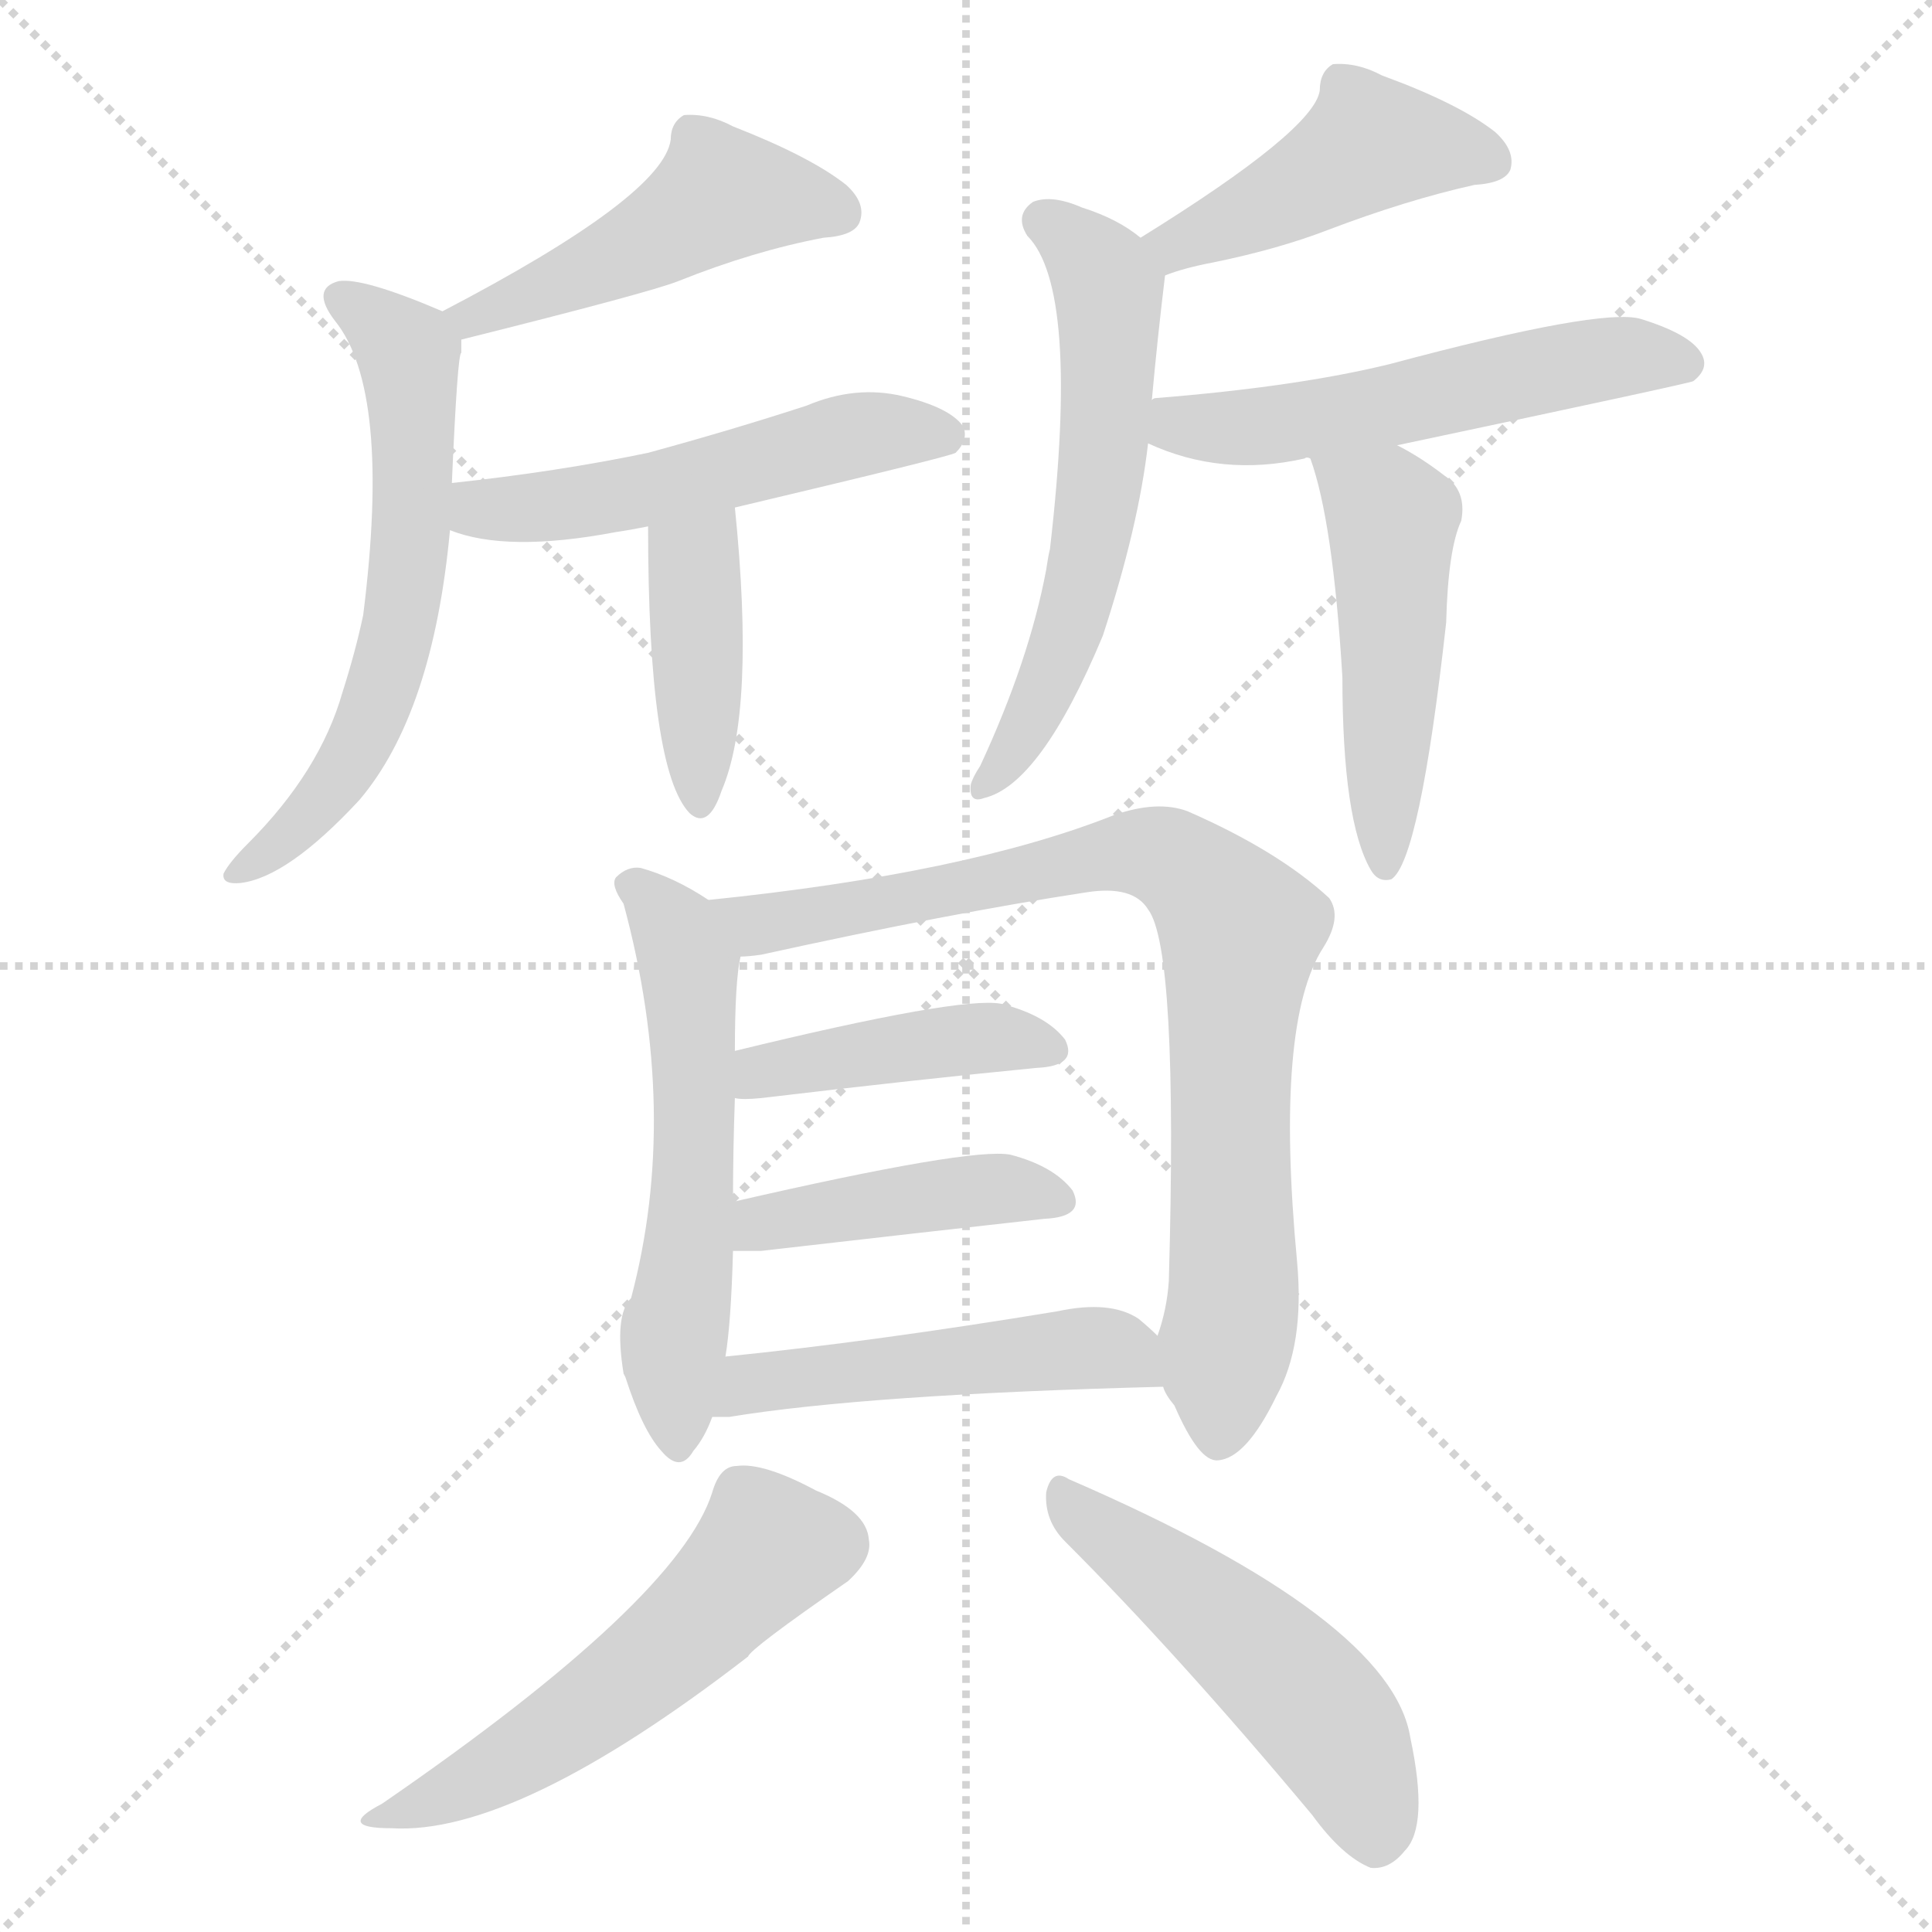 <svg version="1.1" viewBox="0 0 1024 1024" xmlns="http://www.w3.org/2000/svg">
  <g stroke="lightgray" stroke-dasharray="1,1" stroke-width="1" transform="scale(4, 4)">
    <line x1="0" y1="0" x2="256" y2="256"></line>
    <line x1="256" y1="0" x2="0" y2="256"></line>
    <line x1="128" y1="0" x2="128" y2="256"></line>
    <line x1="0" y1="128" x2="256" y2="128"></line>
  </g>
<g transform="scale(1, -1) translate(0, -900)">
   <style type="text/css">
    @keyframes keyframes0 {
      from {
       stroke: blue;
       stroke-dashoffset: 473;
       stroke-width: 128;
       }
       61% {
       animation-timing-function: step-end;
       stroke: blue;
       stroke-dashoffset: 0;
       stroke-width: 128;
       }
       to {
       stroke: black;
       stroke-width: 1024;
       }
       }
       #make-me-a-hanzi-animation-0 {
         animation: keyframes0 0.635s both;
         animation-delay: 0s;
         animation-timing-function: linear;
       }
    @keyframes keyframes1 {
      from {
       stroke: blue;
       stroke-dashoffset: 605;
       stroke-width: 128;
       }
       66% {
       animation-timing-function: step-end;
       stroke: blue;
       stroke-dashoffset: 0;
       stroke-width: 128;
       }
       to {
       stroke: black;
       stroke-width: 1024;
       }
       }
       #make-me-a-hanzi-animation-1 {
         animation: keyframes1 0.742s both;
         animation-delay: 0.635s;
         animation-timing-function: linear;
       }
    @keyframes keyframes2 {
      from {
       stroke: blue;
       stroke-dashoffset: 516;
       stroke-width: 128;
       }
       63% {
       animation-timing-function: step-end;
       stroke: blue;
       stroke-dashoffset: 0;
       stroke-width: 128;
       }
       to {
       stroke: black;
       stroke-width: 1024;
       }
       }
       #make-me-a-hanzi-animation-2 {
         animation: keyframes2 0.67s both;
         animation-delay: 1.377s;
         animation-timing-function: linear;
       }
    @keyframes keyframes3 {
      from {
       stroke: blue;
       stroke-dashoffset: 403;
       stroke-width: 128;
       }
       57% {
       animation-timing-function: step-end;
       stroke: blue;
       stroke-dashoffset: 0;
       stroke-width: 128;
       }
       to {
       stroke: black;
       stroke-width: 1024;
       }
       }
       #make-me-a-hanzi-animation-3 {
         animation: keyframes3 0.578s both;
         animation-delay: 2.047s;
         animation-timing-function: linear;
       }
    @keyframes keyframes4 {
      from {
       stroke: blue;
       stroke-dashoffset: 446;
       stroke-width: 128;
       }
       59% {
       animation-timing-function: step-end;
       stroke: blue;
       stroke-dashoffset: 0;
       stroke-width: 128;
       }
       to {
       stroke: black;
       stroke-width: 1024;
       }
       }
       #make-me-a-hanzi-animation-4 {
         animation: keyframes4 0.613s both;
         animation-delay: 2.625s;
         animation-timing-function: linear;
       }
    @keyframes keyframes5 {
      from {
       stroke: blue;
       stroke-dashoffset: 580;
       stroke-width: 128;
       }
       65% {
       animation-timing-function: step-end;
       stroke: blue;
       stroke-dashoffset: 0;
       stroke-width: 128;
       }
       to {
       stroke: black;
       stroke-width: 1024;
       }
       }
       #make-me-a-hanzi-animation-5 {
         animation: keyframes5 0.722s both;
         animation-delay: 3.238s;
         animation-timing-function: linear;
       }
    @keyframes keyframes6 {
      from {
       stroke: blue;
       stroke-dashoffset: 541;
       stroke-width: 128;
       }
       64% {
       animation-timing-function: step-end;
       stroke: blue;
       stroke-dashoffset: 0;
       stroke-width: 128;
       }
       to {
       stroke: black;
       stroke-width: 1024;
       }
       }
       #make-me-a-hanzi-animation-6 {
         animation: keyframes6 0.69s both;
         animation-delay: 3.96s;
         animation-timing-function: linear;
       }
    @keyframes keyframes7 {
      from {
       stroke: blue;
       stroke-dashoffset: 486;
       stroke-width: 128;
       }
       61% {
       animation-timing-function: step-end;
       stroke: blue;
       stroke-dashoffset: 0;
       stroke-width: 128;
       }
       to {
       stroke: black;
       stroke-width: 1024;
       }
       }
       #make-me-a-hanzi-animation-7 {
         animation: keyframes7 0.646s both;
         animation-delay: 4.65s;
         animation-timing-function: linear;
       }
    @keyframes keyframes8 {
      from {
       stroke: blue;
       stroke-dashoffset: 563;
       stroke-width: 128;
       }
       65% {
       animation-timing-function: step-end;
       stroke: blue;
       stroke-dashoffset: 0;
       stroke-width: 128;
       }
       to {
       stroke: black;
       stroke-width: 1024;
       }
       }
       #make-me-a-hanzi-animation-8 {
         animation: keyframes8 0.708s both;
         animation-delay: 5.296s;
         animation-timing-function: linear;
       }
    @keyframes keyframes9 {
      from {
       stroke: blue;
       stroke-dashoffset: 822;
       stroke-width: 128;
       }
       73% {
       animation-timing-function: step-end;
       stroke: blue;
       stroke-dashoffset: 0;
       stroke-width: 128;
       }
       to {
       stroke: black;
       stroke-width: 1024;
       }
       }
       #make-me-a-hanzi-animation-9 {
         animation: keyframes9 0.919s both;
         animation-delay: 6.004s;
         animation-timing-function: linear;
       }
    @keyframes keyframes10 {
      from {
       stroke: blue;
       stroke-dashoffset: 421;
       stroke-width: 128;
       }
       58% {
       animation-timing-function: step-end;
       stroke: blue;
       stroke-dashoffset: 0;
       stroke-width: 128;
       }
       to {
       stroke: black;
       stroke-width: 1024;
       }
       }
       #make-me-a-hanzi-animation-10 {
         animation: keyframes10 0.593s both;
         animation-delay: 6.923s;
         animation-timing-function: linear;
       }
    @keyframes keyframes11 {
      from {
       stroke: blue;
       stroke-dashoffset: 425;
       stroke-width: 128;
       }
       58% {
       animation-timing-function: step-end;
       stroke: blue;
       stroke-dashoffset: 0;
       stroke-width: 128;
       }
       to {
       stroke: black;
       stroke-width: 1024;
       }
       }
       #make-me-a-hanzi-animation-11 {
         animation: keyframes11 0.596s both;
         animation-delay: 7.516s;
         animation-timing-function: linear;
       }
    @keyframes keyframes12 {
      from {
       stroke: blue;
       stroke-dashoffset: 491;
       stroke-width: 128;
       }
       62% {
       animation-timing-function: step-end;
       stroke: blue;
       stroke-dashoffset: 0;
       stroke-width: 128;
       }
       to {
       stroke: black;
       stroke-width: 1024;
       }
       }
       #make-me-a-hanzi-animation-12 {
         animation: keyframes12 0.65s both;
         animation-delay: 8.111s;
         animation-timing-function: linear;
       }
    @keyframes keyframes13 {
      from {
       stroke: blue;
       stroke-dashoffset: 532;
       stroke-width: 128;
       }
       63% {
       animation-timing-function: step-end;
       stroke: blue;
       stroke-dashoffset: 0;
       stroke-width: 128;
       }
       to {
       stroke: black;
       stroke-width: 1024;
       }
       }
       #make-me-a-hanzi-animation-13 {
         animation: keyframes13 0.683s both;
         animation-delay: 8.761s;
         animation-timing-function: linear;
       }
    @keyframes keyframes14 {
      from {
       stroke: blue;
       stroke-dashoffset: 504;
       stroke-width: 128;
       }
       62% {
       animation-timing-function: step-end;
       stroke: blue;
       stroke-dashoffset: 0;
       stroke-width: 128;
       }
       to {
       stroke: black;
       stroke-width: 1024;
       }
       }
       #make-me-a-hanzi-animation-14 {
         animation: keyframes14 0.66s both;
         animation-delay: 9.444s;
         animation-timing-function: linear;
       }
</style>
<path d="M 244.5 720.0 Q 344.5 745.0 359.5 751.0 Q 399.5 767.0 436.5 774.0 Q 452.5 775.0 455.5 782.0 Q 459.5 792.0 448.5 802.0 Q 429.5 817.0 388.5 833.0 Q 375.5 840.0 362.5 839.0 Q 355.5 835.0 355.5 826.0 Q 351.5 796.0 234.5 735.0 C 207.5 721.0 215.5 713.0 244.5 720.0 Z" fill="lightgray"></path> 
<path d="M 239.5 644.0 Q 242.5 713.0 244.5 713.0 Q 244.5 717.0 244.5 720.0 C 245.5 730.0 245.5 730.0 234.5 735.0 Q 192.5 753.0 179.5 751.0 Q 164.5 747.0 177.5 730.0 Q 207.5 693.0 192.5 574.0 Q 188.5 555.0 181.5 533.0 Q 169.5 491.0 131.5 453.0 Q 121.5 443.0 118.5 437.0 Q 117.5 431.0 127.5 432.0 Q 152.5 435.0 190.5 476.0 Q 229.5 522.0 238.5 619.0 L 239.5 644.0 Z" fill="lightgray"></path> 
<path d="M 389.5 631.0 Q 503.5 658.0 506.5 660.0 Q 513.5 667.0 510.5 674.0 Q 503.5 684.0 478.5 690.0 Q 453.5 696.0 427.5 685.0 Q 387.5 672.0 343.5 660.0 Q 295.5 650.0 239.5 644.0 C 209.5 641.0 209.5 628.0 238.5 619.0 Q 268.5 607.0 326.5 618.0 Q 333.5 619.0 343.5 621.0 L 389.5 631.0 Z" fill="lightgray"></path> 
<path d="M 343.5 621.0 Q 343.5 492.0 365.5 469.0 Q 375.5 460.0 382.5 481.0 Q 400.5 523.0 389.5 631.0 C 386.5 661.0 343.5 651.0 343.5 621.0 Z" fill="lightgray"></path> 
<path d="M 617.5 754.0 Q 627.5 758.0 643.5 761.0 Q 677.5 768.0 703.5 778.0 Q 745.5 794.0 781.5 802.0 Q 797.5 803.0 800.5 810.0 Q 803.5 820.0 792.5 830.0 Q 773.5 845.0 732.5 860.0 Q 719.5 867.0 706.5 866.0 Q 699.5 862.0 699.5 852.0 Q 696.5 831.0 604.5 774.0 C 579.5 758.0 589.5 744.0 617.5 754.0 Z" fill="lightgray"></path> 
<path d="M 610.5 688.0 Q 613.5 721.0 617.5 754.0 C 618.5 764.0 618.5 764.0 604.5 774.0 Q 592.5 784.0 573.5 790.0 Q 557.5 797.0 547.5 793.0 Q 537.5 786.0 544.5 775.0 Q 572.5 747.0 556.5 609.0 Q 555.5 605.0 554.5 598.0 Q 545.5 550.0 519.5 494.0 Q 515.5 488.0 514.5 484.0 Q 513.5 474.0 521.5 477.0 Q 551.5 484.0 584.5 563.0 Q 603.5 621.0 608.5 665.0 L 610.5 688.0 Z" fill="lightgray"></path> 
<path d="M 740.5 664.0 Q 896.5 697.0 897.5 698.0 Q 906.5 705.0 901.5 713.0 Q 895.5 723.0 869.5 731.0 Q 848.5 737.0 736.5 707.0 Q 687.5 695.0 612.5 689.0 Q 611.5 689.0 610.5 688.0 C 580.5 683.0 580.5 677.0 608.5 665.0 Q 647.5 647.0 691.5 657.0 Q 692.5 658.0 694.5 657.0 L 740.5 664.0 Z" fill="lightgray"></path> 
<path d="M 694.5 657.0 Q 706.5 624.0 711.5 541.0 Q 711.5 465.0 726.5 439.0 Q 730.5 432.0 737.5 434.0 Q 752.5 444.0 766.5 570.0 Q 767.5 609.0 774.5 624.0 Q 777.5 640.0 765.5 648.0 Q 752.5 658.0 740.5 664.0 C 714.5 678.0 685.5 686.0 694.5 657.0 Z" fill="lightgray"></path> 
<path d="M 375.5 423.0 Q 357.5 435.0 339.5 440.0 Q 332.5 441.0 326.5 435.0 Q 323.5 431.0 330.5 421.0 Q 360.5 310.0 334.5 212.0 Q 325.5 203.0 330.5 172.0 L 331.5 170.0 Q 340.5 142.0 350.5 131.0 Q 360.5 119.0 367.5 131.0 Q 373.5 138.0 377.5 149.0 L 384.5 181.0 Q 387.5 199.0 388.5 237.0 L 388.5 263.0 Q 388.5 290.0 389.5 318.0 L 389.5 343.0 Q 389.5 380.0 392.5 393.0 C 395.5 411.0 395.5 411.0 375.5 423.0 Z" fill="lightgray"></path> 
<path d="M 616.5 165.0 Q 617.5 161.0 622.5 155.0 Q 635.5 125.0 645.5 126.0 Q 660.5 127.0 676.5 160.0 Q 691.5 187.0 687.5 231.0 Q 675.5 358.0 701.5 398.0 Q 711.5 414.0 704.5 424.0 Q 677.5 449.0 629.5 470.0 Q 613.5 476.0 590.5 468.0 Q 512.5 437.0 375.5 423.0 C 345.5 420.0 362.5 389.0 392.5 393.0 Q 396.5 393.0 403.5 394.0 Q 503.5 416.0 575.5 427.0 Q 600.5 431.0 608.5 418.0 Q 624.5 397.0 619.5 221.0 Q 618.5 206.0 613.5 192.0 C 609.5 178.0 609.5 178.0 616.5 165.0 Z" fill="lightgray"></path> 
<path d="M 389.5 318.0 Q 393.5 317.0 403.5 318.0 Q 487.5 328.0 549.5 334.0 Q 571.5 335.0 564.5 349.0 Q 554.5 362.0 530.5 368.0 Q 508.5 372.0 389.5 343.0 C 360.5 336.0 359.5 321.0 389.5 318.0 Z" fill="lightgray"></path> 
<path d="M 388.5 237.0 Q 395.5 237.0 403.5 237.0 Q 490.5 247.0 553.5 254.0 Q 575.5 255.0 568.5 269.0 Q 558.5 282.0 535.5 288.0 Q 514.5 292.0 388.5 263.0 C 359.5 256.0 358.5 237.0 388.5 237.0 Z" fill="lightgray"></path> 
<path d="M 377.5 149.0 Q 381.5 149.0 386.5 149.0 Q 459.5 161.0 616.5 165.0 C 641.5 166.0 635.5 172.0 613.5 192.0 Q 609.5 196.0 603.5 201.0 Q 588.5 211.0 560.5 205.0 Q 463.5 189.0 384.5 181.0 C 354.5 178.0 347.5 149.0 377.5 149.0 Z" fill="lightgray"></path> 
<path d="M 377.5 109.0 Q 359.5 52.0 202.5 -56.0 Q 177.5 -69.0 207.5 -69.0 Q 273.5 -73.0 396.5 22.0 Q 397.5 26.0 449.5 62.0 Q 462.5 74.0 460.5 84.0 Q 459.5 99.0 432.5 110.0 Q 404.5 125.0 390.5 123.0 Q 381.5 123.0 377.5 109.0 Z" fill="lightgray"></path> 
<path d="M 564.5 83.0 Q 624.5 23.0 695.5 -62.0 Q 711.5 -84.0 726.5 -90.0 Q 736.5 -91.0 744.5 -81.0 Q 757.5 -68.0 747.5 -21.0 Q 737.5 42.0 566.5 116.0 Q 557.5 122.0 554.5 109.0 Q 553.5 94.0 564.5 83.0 Z" fill="lightgray"></path> 
      <clipPath id="make-me-a-hanzi-clip-0">
      <path d="M 244.5 720.0 Q 344.5 745.0 359.5 751.0 Q 399.5 767.0 436.5 774.0 Q 452.5 775.0 455.5 782.0 Q 459.5 792.0 448.5 802.0 Q 429.5 817.0 388.5 833.0 Q 375.5 840.0 362.5 839.0 Q 355.5 835.0 355.5 826.0 Q 351.5 796.0 234.5 735.0 C 207.5 721.0 215.5 713.0 244.5 720.0 Z" fill="lightgray"></path>
      </clipPath>
      <path clip-path="url(#make-me-a-hanzi-clip-0)" d="M 445.5 787.0 L 381.5 797.0 L 324.5 762.0 L 254.5 732.0 L 247.5 738.0 " fill="none" id="make-me-a-hanzi-animation-0" stroke-dasharray="345 690" stroke-linecap="round"></path>

      <clipPath id="make-me-a-hanzi-clip-1">
      <path d="M 239.5 644.0 Q 242.5 713.0 244.5 713.0 Q 244.5 717.0 244.5 720.0 C 245.5 730.0 245.5 730.0 234.5 735.0 Q 192.5 753.0 179.5 751.0 Q 164.5 747.0 177.5 730.0 Q 207.5 693.0 192.5 574.0 Q 188.5 555.0 181.5 533.0 Q 169.5 491.0 131.5 453.0 Q 121.5 443.0 118.5 437.0 Q 117.5 431.0 127.5 432.0 Q 152.5 435.0 190.5 476.0 Q 229.5 522.0 238.5 619.0 L 239.5 644.0 Z" fill="lightgray"></path>
      </clipPath>
      <path clip-path="url(#make-me-a-hanzi-clip-1)" d="M 182.5 740.0 L 216.5 709.0 L 220.5 657.0 L 210.5 562.0 L 187.5 500.0 L 149.5 454.0 L 124.5 438.0 " fill="none" id="make-me-a-hanzi-animation-1" stroke-dasharray="477 954" stroke-linecap="round"></path>

      <clipPath id="make-me-a-hanzi-clip-2">
      <path d="M 389.5 631.0 Q 503.5 658.0 506.5 660.0 Q 513.5 667.0 510.5 674.0 Q 503.5 684.0 478.5 690.0 Q 453.5 696.0 427.5 685.0 Q 387.5 672.0 343.5 660.0 Q 295.5 650.0 239.5 644.0 C 209.5 641.0 209.5 628.0 238.5 619.0 Q 268.5 607.0 326.5 618.0 Q 333.5 619.0 343.5 621.0 L 389.5 631.0 Z" fill="lightgray"></path>
      </clipPath>
      <path clip-path="url(#make-me-a-hanzi-clip-2)" d="M 246.5 625.0 L 362.5 644.0 L 450.5 669.0 L 501.5 669.0 " fill="none" id="make-me-a-hanzi-animation-2" stroke-dasharray="388 776" stroke-linecap="round"></path>

      <clipPath id="make-me-a-hanzi-clip-3">
      <path d="M 343.5 621.0 Q 343.5 492.0 365.5 469.0 Q 375.5 460.0 382.5 481.0 Q 400.5 523.0 389.5 631.0 C 386.5 661.0 343.5 651.0 343.5 621.0 Z" fill="lightgray"></path>
      </clipPath>
      <path clip-path="url(#make-me-a-hanzi-clip-3)" d="M 383.5 620.0 L 368.5 599.0 L 371.5 478.0 " fill="none" id="make-me-a-hanzi-animation-3" stroke-dasharray="275 550" stroke-linecap="round"></path>

      <clipPath id="make-me-a-hanzi-clip-4">
      <path d="M 617.5 754.0 Q 627.5 758.0 643.5 761.0 Q 677.5 768.0 703.5 778.0 Q 745.5 794.0 781.5 802.0 Q 797.5 803.0 800.5 810.0 Q 803.5 820.0 792.5 830.0 Q 773.5 845.0 732.5 860.0 Q 719.5 867.0 706.5 866.0 Q 699.5 862.0 699.5 852.0 Q 696.5 831.0 604.5 774.0 C 579.5 758.0 589.5 744.0 617.5 754.0 Z" fill="lightgray"></path>
      </clipPath>
      <path clip-path="url(#make-me-a-hanzi-clip-4)" d="M 790.5 815.0 L 727.5 824.0 L 676.5 793.0 L 623.5 772.0 L 620.5 763.0 " fill="none" id="make-me-a-hanzi-animation-4" stroke-dasharray="318 636" stroke-linecap="round"></path>

      <clipPath id="make-me-a-hanzi-clip-5">
      <path d="M 610.5 688.0 Q 613.5 721.0 617.5 754.0 C 618.5 764.0 618.5 764.0 604.5 774.0 Q 592.5 784.0 573.5 790.0 Q 557.5 797.0 547.5 793.0 Q 537.5 786.0 544.5 775.0 Q 572.5 747.0 556.5 609.0 Q 555.5 605.0 554.5 598.0 Q 545.5 550.0 519.5 494.0 Q 515.5 488.0 514.5 484.0 Q 513.5 474.0 521.5 477.0 Q 551.5 484.0 584.5 563.0 Q 603.5 621.0 608.5 665.0 L 610.5 688.0 Z" fill="lightgray"></path>
      </clipPath>
      <path clip-path="url(#make-me-a-hanzi-clip-5)" d="M 553.5 783.0 L 572.5 769.0 L 587.5 747.0 L 583.5 649.0 L 563.5 558.0 L 549.5 523.0 L 523.5 486.0 " fill="none" id="make-me-a-hanzi-animation-5" stroke-dasharray="452 904" stroke-linecap="round"></path>

      <clipPath id="make-me-a-hanzi-clip-6">
      <path d="M 740.5 664.0 Q 896.5 697.0 897.5 698.0 Q 906.5 705.0 901.5 713.0 Q 895.5 723.0 869.5 731.0 Q 848.5 737.0 736.5 707.0 Q 687.5 695.0 612.5 689.0 Q 611.5 689.0 610.5 688.0 C 580.5 683.0 580.5 677.0 608.5 665.0 Q 647.5 647.0 691.5 657.0 Q 692.5 658.0 694.5 657.0 L 740.5 664.0 Z" fill="lightgray"></path>
      </clipPath>
      <path clip-path="url(#make-me-a-hanzi-clip-6)" d="M 614.5 682.0 L 632.5 673.0 L 680.5 675.0 L 842.5 709.0 L 870.5 712.0 L 893.5 707.0 " fill="none" id="make-me-a-hanzi-animation-6" stroke-dasharray="413 826" stroke-linecap="round"></path>

      <clipPath id="make-me-a-hanzi-clip-7">
      <path d="M 694.5 657.0 Q 706.5 624.0 711.5 541.0 Q 711.5 465.0 726.5 439.0 Q 730.5 432.0 737.5 434.0 Q 752.5 444.0 766.5 570.0 Q 767.5 609.0 774.5 624.0 Q 777.5 640.0 765.5 648.0 Q 752.5 658.0 740.5 664.0 C 714.5 678.0 685.5 686.0 694.5 657.0 Z" fill="lightgray"></path>
      </clipPath>
      <path clip-path="url(#make-me-a-hanzi-clip-7)" d="M 702.5 655.0 L 737.5 624.0 L 733.5 441.0 " fill="none" id="make-me-a-hanzi-animation-7" stroke-dasharray="358 716" stroke-linecap="round"></path>

      <clipPath id="make-me-a-hanzi-clip-8">
      <path d="M 375.5 423.0 Q 357.5 435.0 339.5 440.0 Q 332.5 441.0 326.5 435.0 Q 323.5 431.0 330.5 421.0 Q 360.5 310.0 334.5 212.0 Q 325.5 203.0 330.5 172.0 L 331.5 170.0 Q 340.5 142.0 350.5 131.0 Q 360.5 119.0 367.5 131.0 Q 373.5 138.0 377.5 149.0 L 384.5 181.0 Q 387.5 199.0 388.5 237.0 L 388.5 263.0 Q 388.5 290.0 389.5 318.0 L 389.5 343.0 Q 389.5 380.0 392.5 393.0 C 395.5 411.0 395.5 411.0 375.5 423.0 Z" fill="lightgray"></path>
      </clipPath>
      <path clip-path="url(#make-me-a-hanzi-clip-8)" d="M 335.5 430.0 L 358.5 407.0 L 365.5 382.0 L 368.5 298.0 L 356.5 181.0 L 359.5 134.0 " fill="none" id="make-me-a-hanzi-animation-8" stroke-dasharray="435 870" stroke-linecap="round"></path>

      <clipPath id="make-me-a-hanzi-clip-9">
      <path d="M 616.5 165.0 Q 617.5 161.0 622.5 155.0 Q 635.5 125.0 645.5 126.0 Q 660.5 127.0 676.5 160.0 Q 691.5 187.0 687.5 231.0 Q 675.5 358.0 701.5 398.0 Q 711.5 414.0 704.5 424.0 Q 677.5 449.0 629.5 470.0 Q 613.5 476.0 590.5 468.0 Q 512.5 437.0 375.5 423.0 C 345.5 420.0 362.5 389.0 392.5 393.0 Q 396.5 393.0 403.5 394.0 Q 503.5 416.0 575.5 427.0 Q 600.5 431.0 608.5 418.0 Q 624.5 397.0 619.5 221.0 Q 618.5 206.0 613.5 192.0 C 609.5 178.0 609.5 178.0 616.5 165.0 Z" fill="lightgray"></path>
      </clipPath>
      <path clip-path="url(#make-me-a-hanzi-clip-9)" d="M 385.5 422.0 L 393.5 413.0 L 409.5 410.0 L 591.5 448.0 L 618.5 446.0 L 637.5 431.0 L 657.5 407.0 L 651.5 325.0 L 654.5 221.0 L 646.5 138.0 " fill="none" id="make-me-a-hanzi-animation-9" stroke-dasharray="694 1388" stroke-linecap="round"></path>

      <clipPath id="make-me-a-hanzi-clip-10">
      <path d="M 389.5 318.0 Q 393.5 317.0 403.5 318.0 Q 487.5 328.0 549.5 334.0 Q 571.5 335.0 564.5 349.0 Q 554.5 362.0 530.5 368.0 Q 508.5 372.0 389.5 343.0 C 360.5 336.0 359.5 321.0 389.5 318.0 Z" fill="lightgray"></path>
      </clipPath>
      <path clip-path="url(#make-me-a-hanzi-clip-10)" d="M 396.5 324.0 L 405.5 335.0 L 450.5 342.0 L 520.5 350.0 L 554.5 344.0 " fill="none" id="make-me-a-hanzi-animation-10" stroke-dasharray="293 586" stroke-linecap="round"></path>

      <clipPath id="make-me-a-hanzi-clip-11">
      <path d="M 388.5 237.0 Q 395.5 237.0 403.5 237.0 Q 490.5 247.0 553.5 254.0 Q 575.5 255.0 568.5 269.0 Q 558.5 282.0 535.5 288.0 Q 514.5 292.0 388.5 263.0 C 359.5 256.0 358.5 237.0 388.5 237.0 Z" fill="lightgray"></path>
      </clipPath>
      <path clip-path="url(#make-me-a-hanzi-clip-11)" d="M 396.5 244.0 L 404.5 254.0 L 497.5 267.0 L 537.5 270.0 L 558.5 264.0 " fill="none" id="make-me-a-hanzi-animation-11" stroke-dasharray="297 594" stroke-linecap="round"></path>

      <clipPath id="make-me-a-hanzi-clip-12">
      <path d="M 377.5 149.0 Q 381.5 149.0 386.5 149.0 Q 459.5 161.0 616.5 165.0 C 641.5 166.0 635.5 172.0 613.5 192.0 Q 609.5 196.0 603.5 201.0 Q 588.5 211.0 560.5 205.0 Q 463.5 189.0 384.5 181.0 C 354.5 178.0 347.5 149.0 377.5 149.0 Z" fill="lightgray"></path>
      </clipPath>
      <path clip-path="url(#make-me-a-hanzi-clip-12)" d="M 382.5 154.0 L 406.5 168.0 L 571.5 186.0 L 596.5 183.0 L 606.5 171.0 " fill="none" id="make-me-a-hanzi-animation-12" stroke-dasharray="363 726" stroke-linecap="round"></path>

      <clipPath id="make-me-a-hanzi-clip-13">
      <path d="M 377.5 109.0 Q 359.5 52.0 202.5 -56.0 Q 177.5 -69.0 207.5 -69.0 Q 273.5 -73.0 396.5 22.0 Q 397.5 26.0 449.5 62.0 Q 462.5 74.0 460.5 84.0 Q 459.5 99.0 432.5 110.0 Q 404.5 125.0 390.5 123.0 Q 381.5 123.0 377.5 109.0 Z" fill="lightgray"></path>
      </clipPath>
      <path clip-path="url(#make-me-a-hanzi-clip-13)" d="M 440.5 82.0 L 407.5 80.0 L 369.5 39.0 L 324.5 3.0 L 250.5 -45.0 L 212.5 -60.0 " fill="none" id="make-me-a-hanzi-animation-13" stroke-dasharray="404 808" stroke-linecap="round"></path>

      <clipPath id="make-me-a-hanzi-clip-14">
      <path d="M 564.5 83.0 Q 624.5 23.0 695.5 -62.0 Q 711.5 -84.0 726.5 -90.0 Q 736.5 -91.0 744.5 -81.0 Q 757.5 -68.0 747.5 -21.0 Q 737.5 42.0 566.5 116.0 Q 557.5 122.0 554.5 109.0 Q 553.5 94.0 564.5 83.0 Z" fill="lightgray"></path>
      </clipPath>
      <path clip-path="url(#make-me-a-hanzi-clip-14)" d="M 565.5 103.0 L 692.5 0.0 L 717.5 -37.0 L 728.5 -75.0 " fill="none" id="make-me-a-hanzi-animation-14" stroke-dasharray="376 752" stroke-linecap="round"></path>

</g>
</svg>
